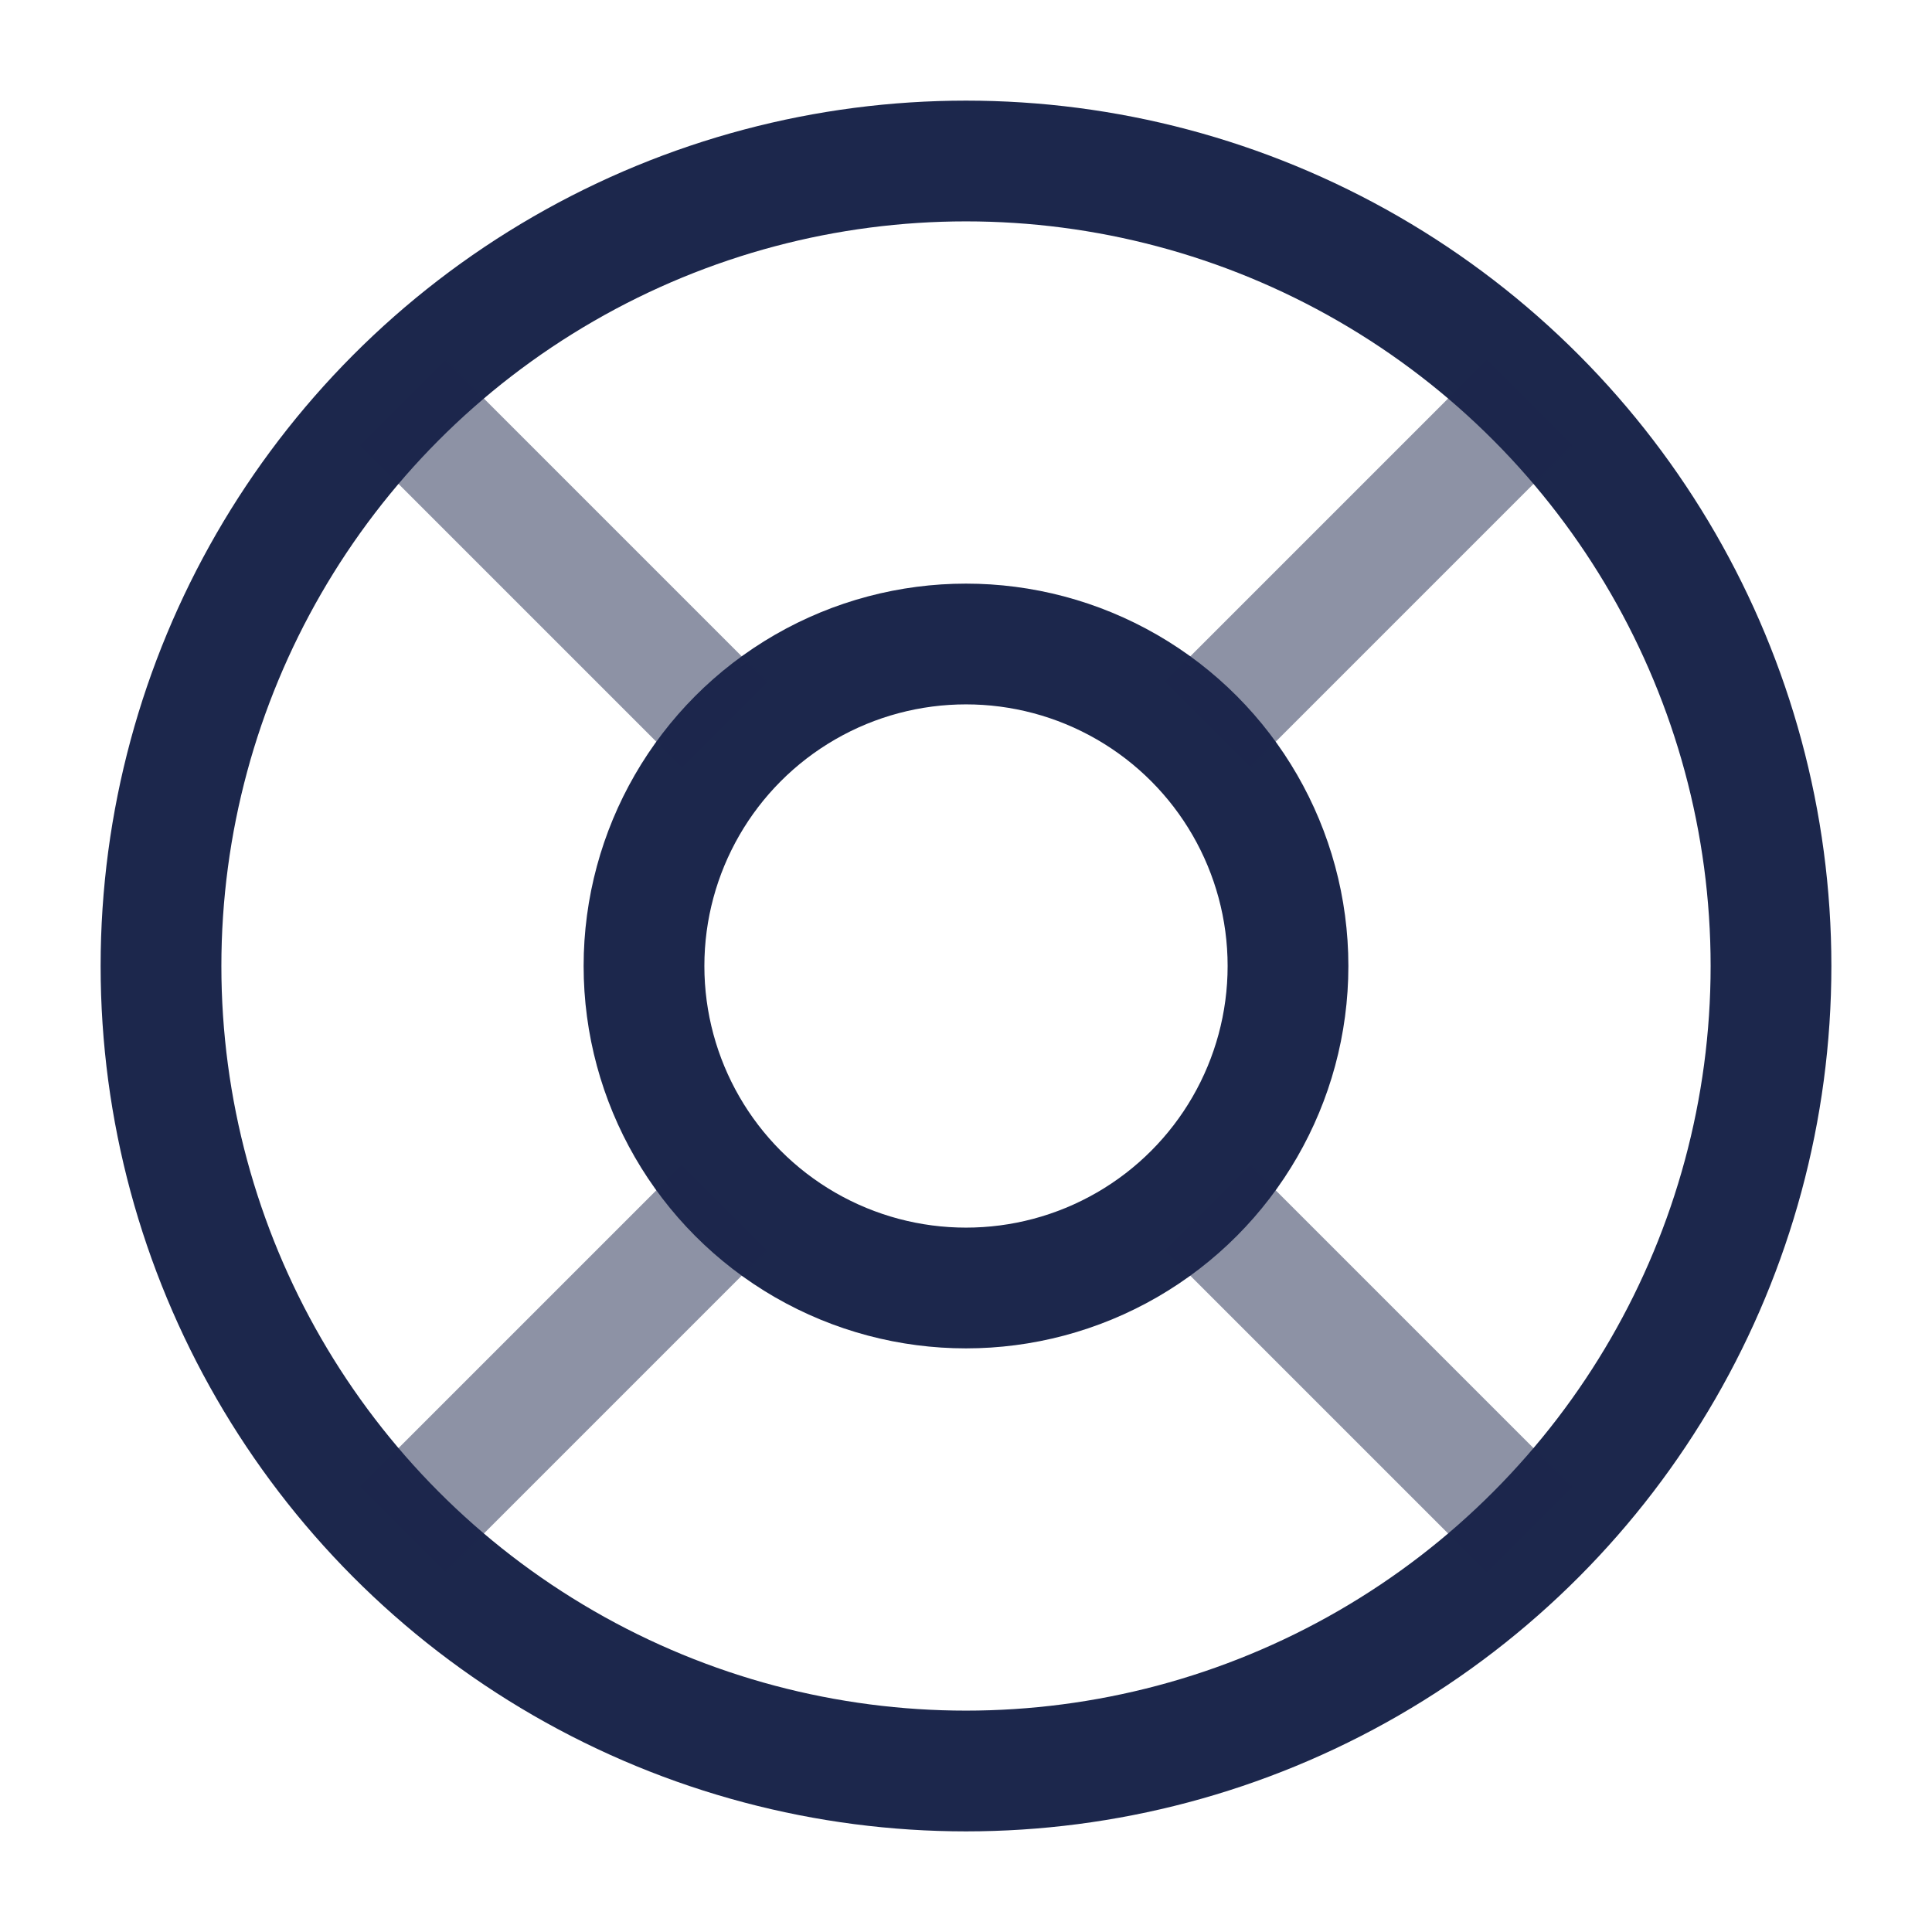
<svg viewBox="0 0 24 24" fill="none" xmlns="http://www.w3.org/2000/svg" id="help">
<circle cx="12" cy="12" r="10" stroke="#1C274C" stroke-width="1.5"/>
<circle cx="12" cy="12" r="4" stroke="#1C274C" stroke-width="1.5"/>
<path opacity="0.5" d="M15 9L19 5" stroke="#1C274C" stroke-width="1.5"/>
<path opacity="0.5" d="M5 19L9 15" stroke="#1C274C" stroke-width="1.5"/>
<path opacity="0.5" d="M9 9L5 5" stroke="#1C274C" stroke-width="1.5"/>
<path opacity="0.5" d="M19 19L15 15" stroke="#1C274C" stroke-width="1.5"/>
</svg>